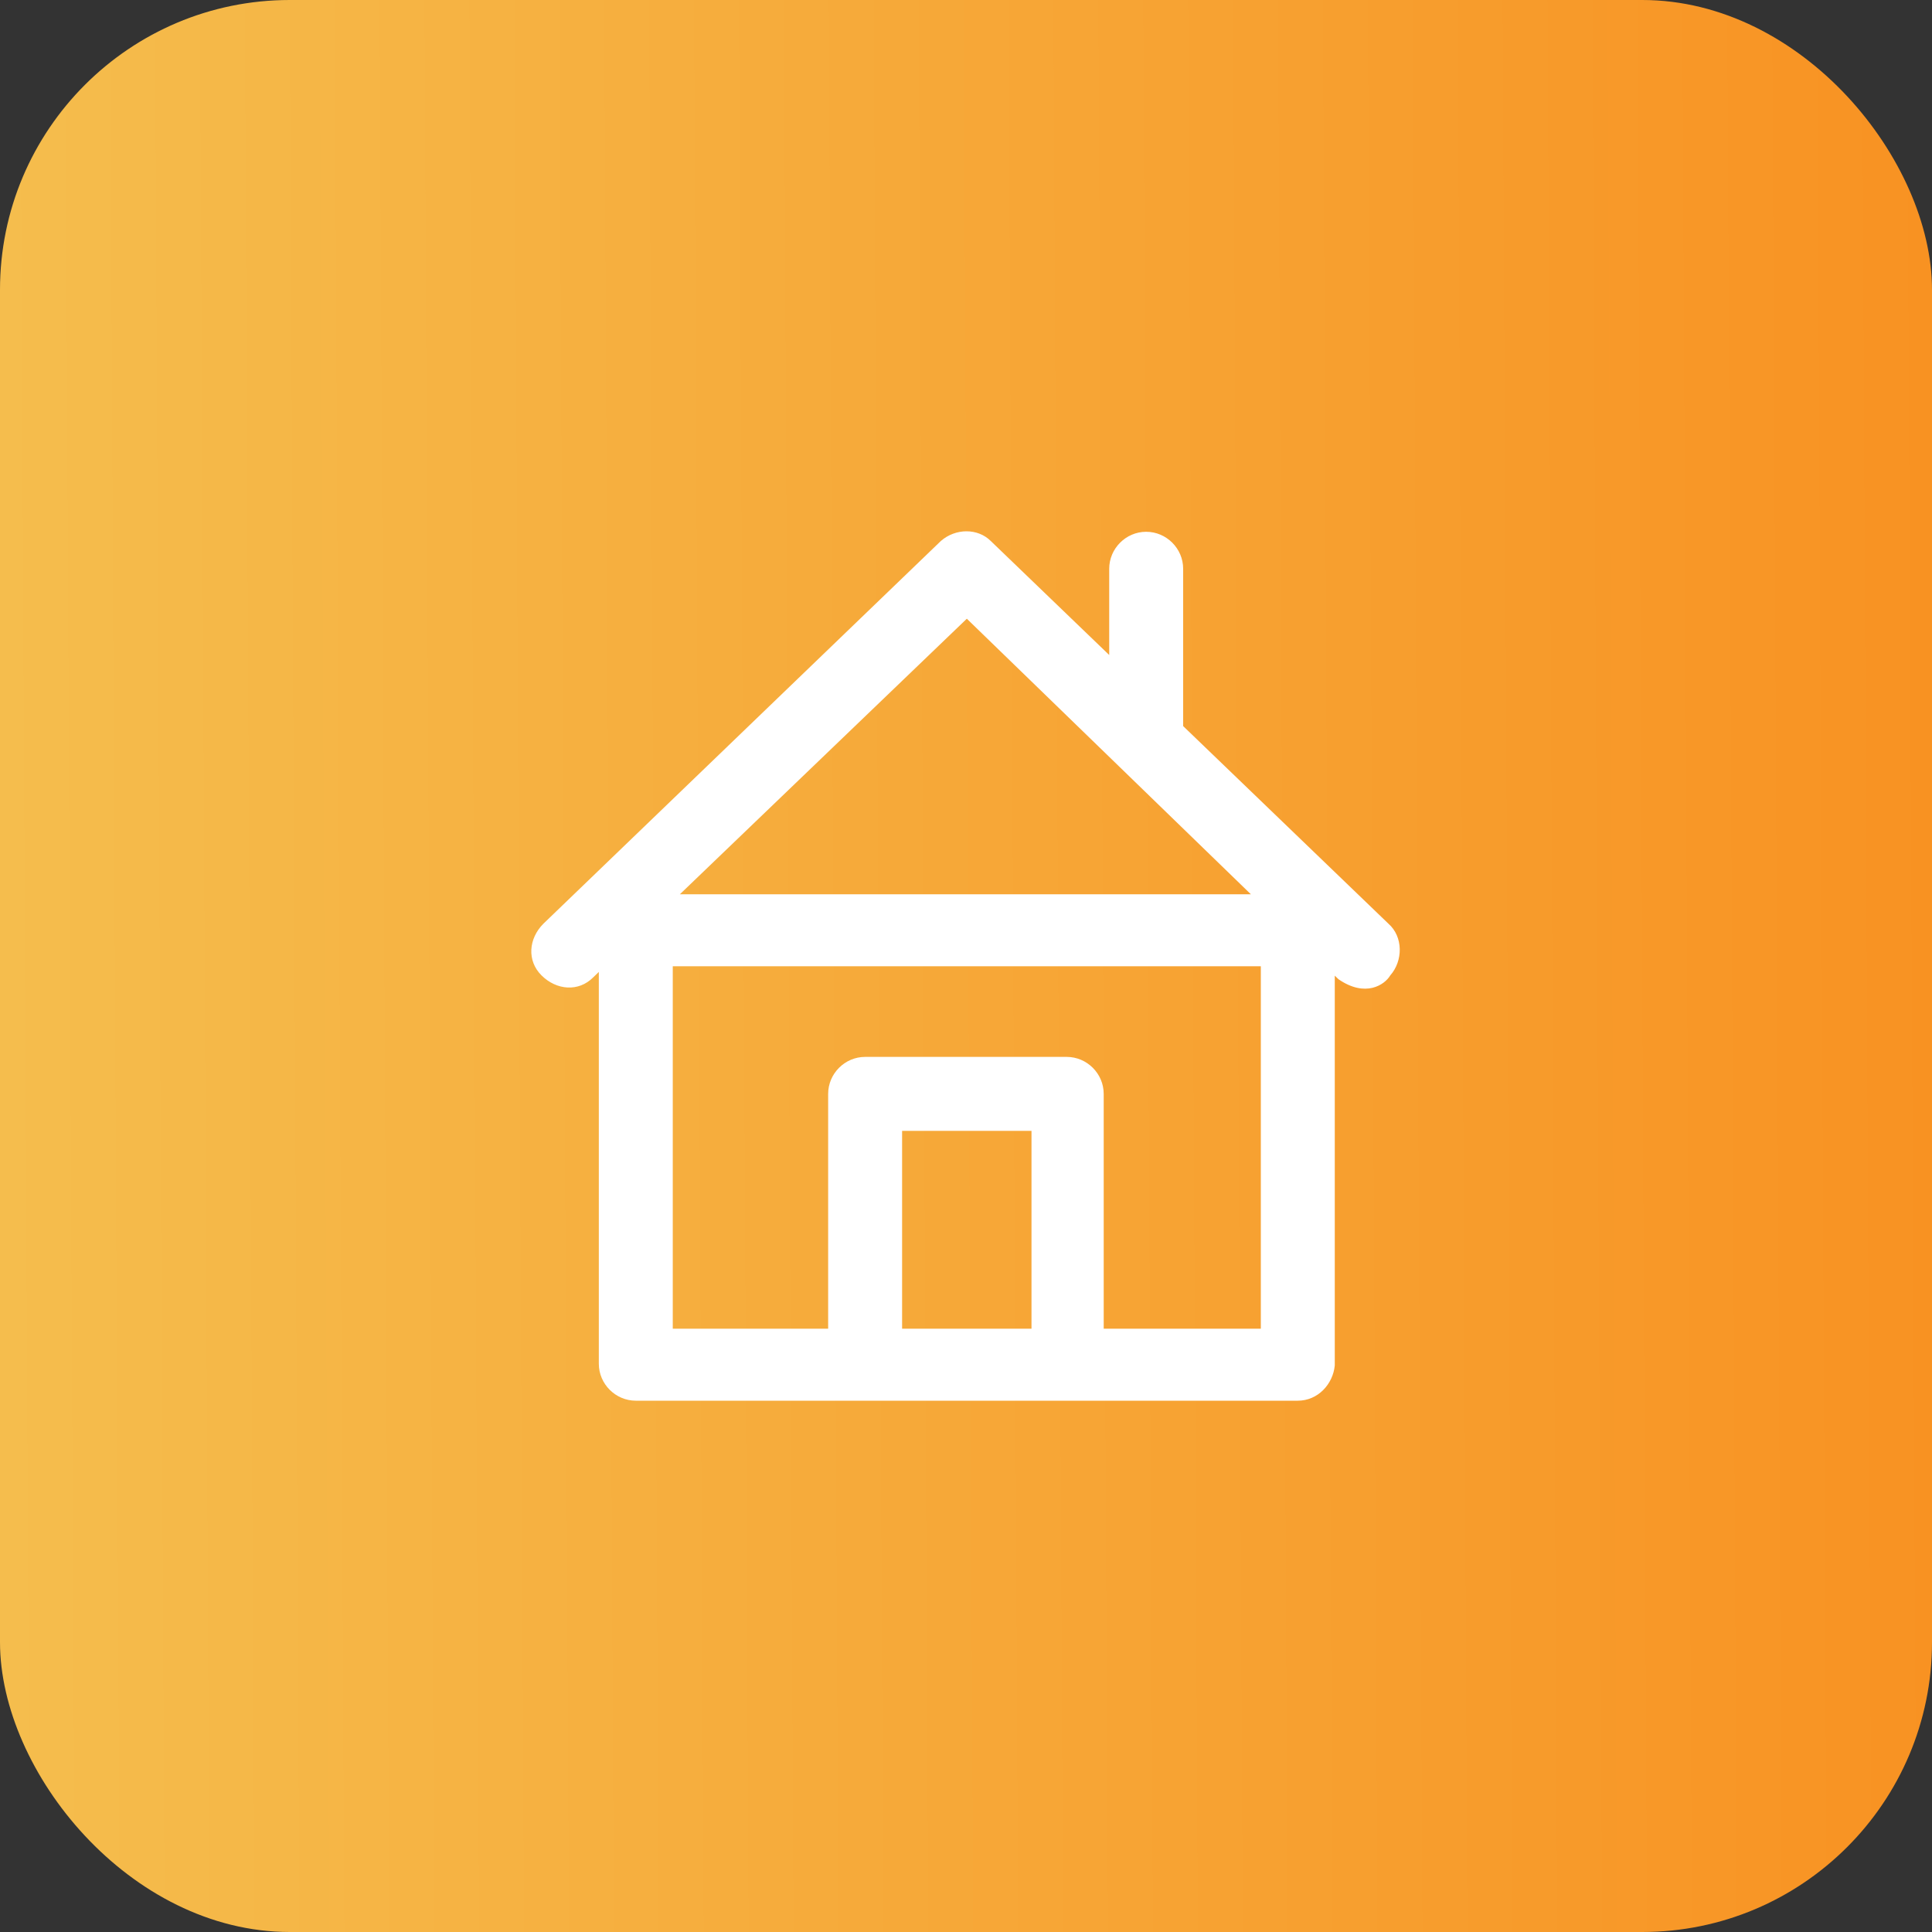 <svg width="40" height="40" viewBox="0 0 40 40" fill="none" xmlns="http://www.w3.org/2000/svg">
<rect x="0" y="0" width="40" height="40" fill="#333333" stroke="none"/>
<rect width="40" height="40" rx="6" fill="url(#paint0_linear_1_867)"/>
<path d="M28.747 19.125L24.496 15.033V11.776C24.496 11.356 24.15 11.01 23.73 11.01C23.311 11.01 22.965 11.356 22.965 11.776V13.561L20.513 11.201C20.245 10.933 19.785 10.933 19.479 11.201L11.25 19.125C10.944 19.431 10.904 19.891 11.213 20.196C11.522 20.502 11.979 20.542 12.284 20.233L12.398 20.123V28.235C12.398 28.654 12.744 29 13.164 29H26.869C27.289 29 27.598 28.654 27.635 28.271V20.2L27.712 20.274C28.272 20.66 28.669 20.388 28.783 20.196C29.052 19.891 29.052 19.394 28.747 19.125ZM21.356 27.509H18.677V23.413H21.356V27.509ZM26.104 27.509H22.851V22.648C22.851 22.228 22.505 21.882 22.085 21.882H17.911C17.492 21.882 17.146 22.228 17.146 22.648V27.509H13.929V20.005H26.104V27.509ZM14.076 18.515L20.017 12.81L25.898 18.515H14.076Z" fill="white"/>
<defs>
<linearGradient id="paint0_linear_1_867" x1="0" y1="11.095" x2="40.007" y2="10.894" gradientUnits="userSpaceOnUse">
<stop stop-color="#F5BD4D"/>
<stop offset="1" stop-color="#F89222"/>
</linearGradient>
</defs>
</svg>
